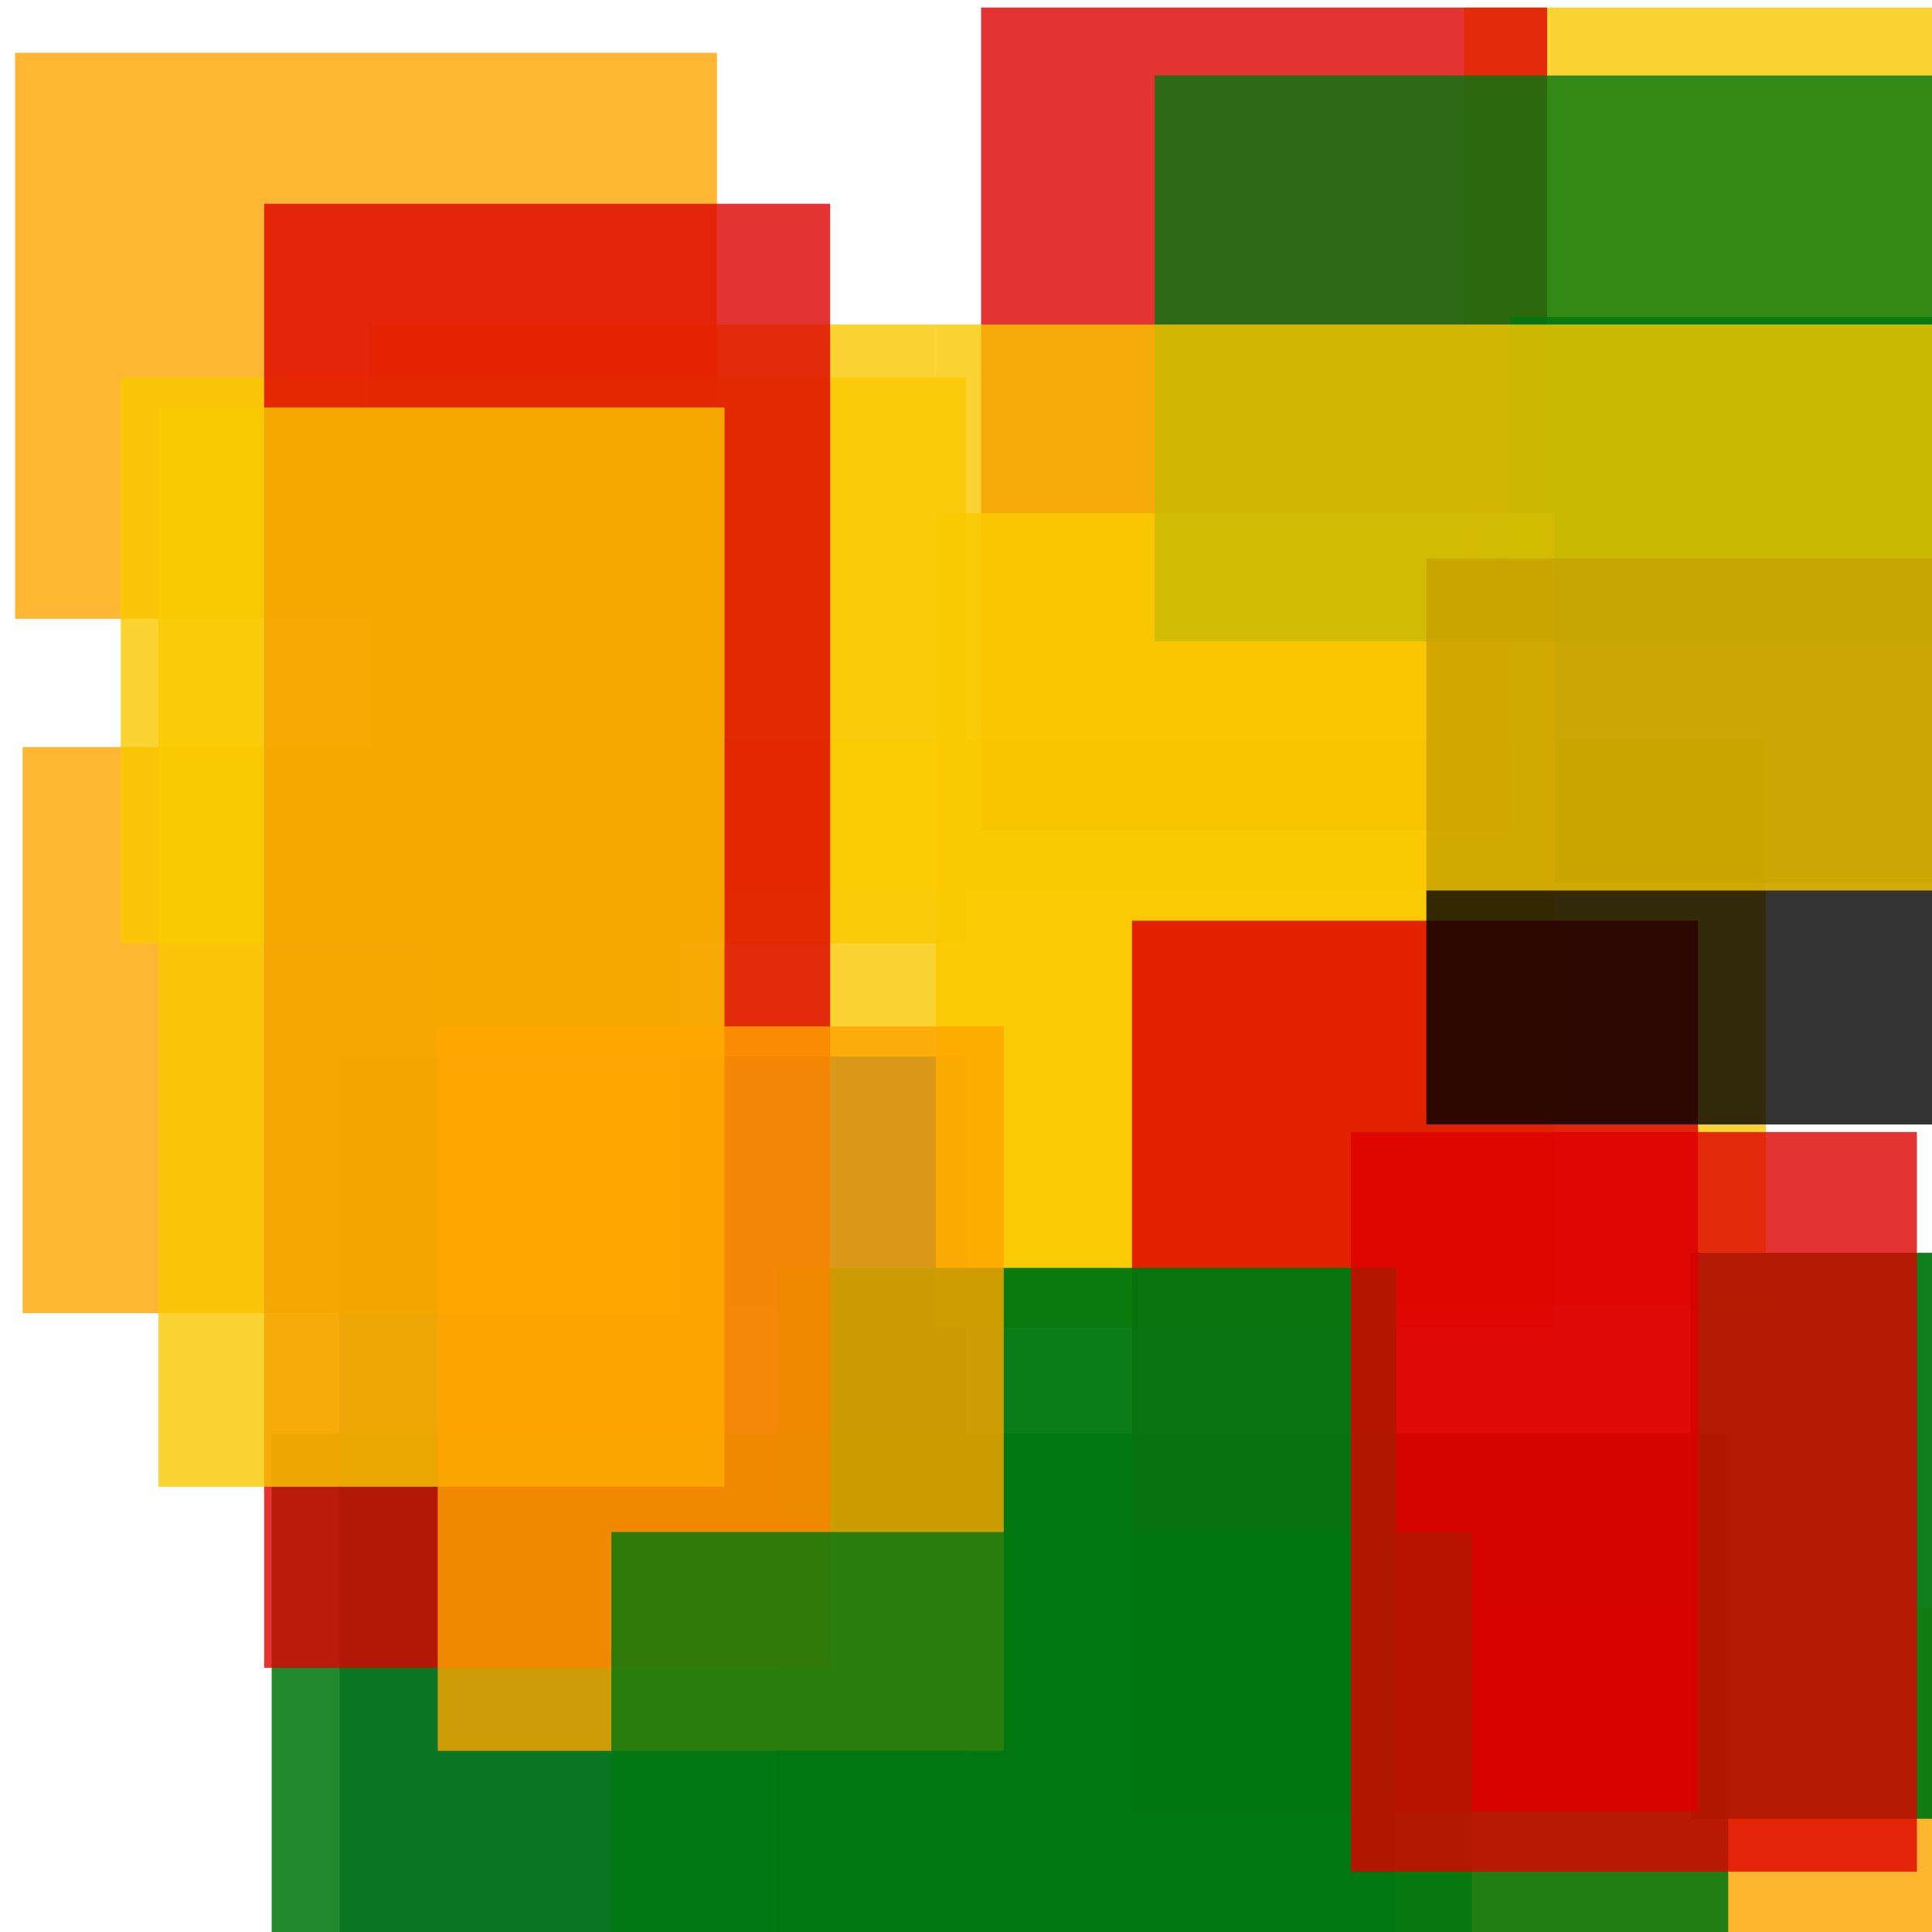 <svg width='256' height='256'><rect x='0' y='0' width='256' height='256' fill='white'/><rect x='57' y='98' width='177' height='75' opacity='0.80' fill='#fac901'/><rect x='147' y='213' width='173' height='181' opacity='0.82' fill='#ffa500'/><rect x='45' y='140' width='83' height='172' opacity='0.80' fill='#225095'/><rect x='194' y='1' width='198' height='75' opacity='0.80' fill='#fac901'/><rect x='130' y='1' width='75' height='109' opacity='0.80' fill='#dd0100'/><rect x='224' y='166' width='113' height='75' opacity='0.94' fill='#00770F'/><rect x='36' y='190' width='193' height='75' opacity='0.87' fill='#00770F'/><rect x='200' y='42' width='89' height='75' opacity='0.80' fill='#00770F'/><rect x='124' y='68' width='82' height='108' opacity='0.87' fill='#fac901'/><rect x='150' y='122' width='75' height='118' opacity='0.83' fill='#dd0100'/><rect x='3' y='99' width='87' height='75' opacity='0.80' fill='#ffa500'/><rect x='49' y='43' width='75' height='75' opacity='0.80' fill='#fac901'/><rect x='2' y='7' width='93' height='75' opacity='0.80' fill='#ffa500'/><rect x='103' y='168' width='82' height='190' opacity='0.96' fill='#00770F'/><rect x='16' y='50' width='112' height='75' opacity='0.80' fill='#fac901'/><rect x='153' y='10' width='127' height='75' opacity='0.80' fill='#00770F'/><rect x='35' y='27' width='75' height='194' opacity='0.80' fill='#dd0100'/><rect x='21' y='54' width='75' height='143' opacity='0.80' fill='#fac901'/><rect x='58' y='136' width='75' height='96' opacity='0.80' fill='#ffa500'/><rect x='189' y='74' width='75' height='75' opacity='0.80' fill='#000000'/><rect x='81' y='203' width='114' height='75' opacity='0.80' fill='#00770F'/><rect x='124' y='43' width='186' height='75' opacity='0.80' fill='#fac901'/><rect x='179' y='150' width='75' height='98' opacity='0.80' fill='#dd0100'/></svg>
